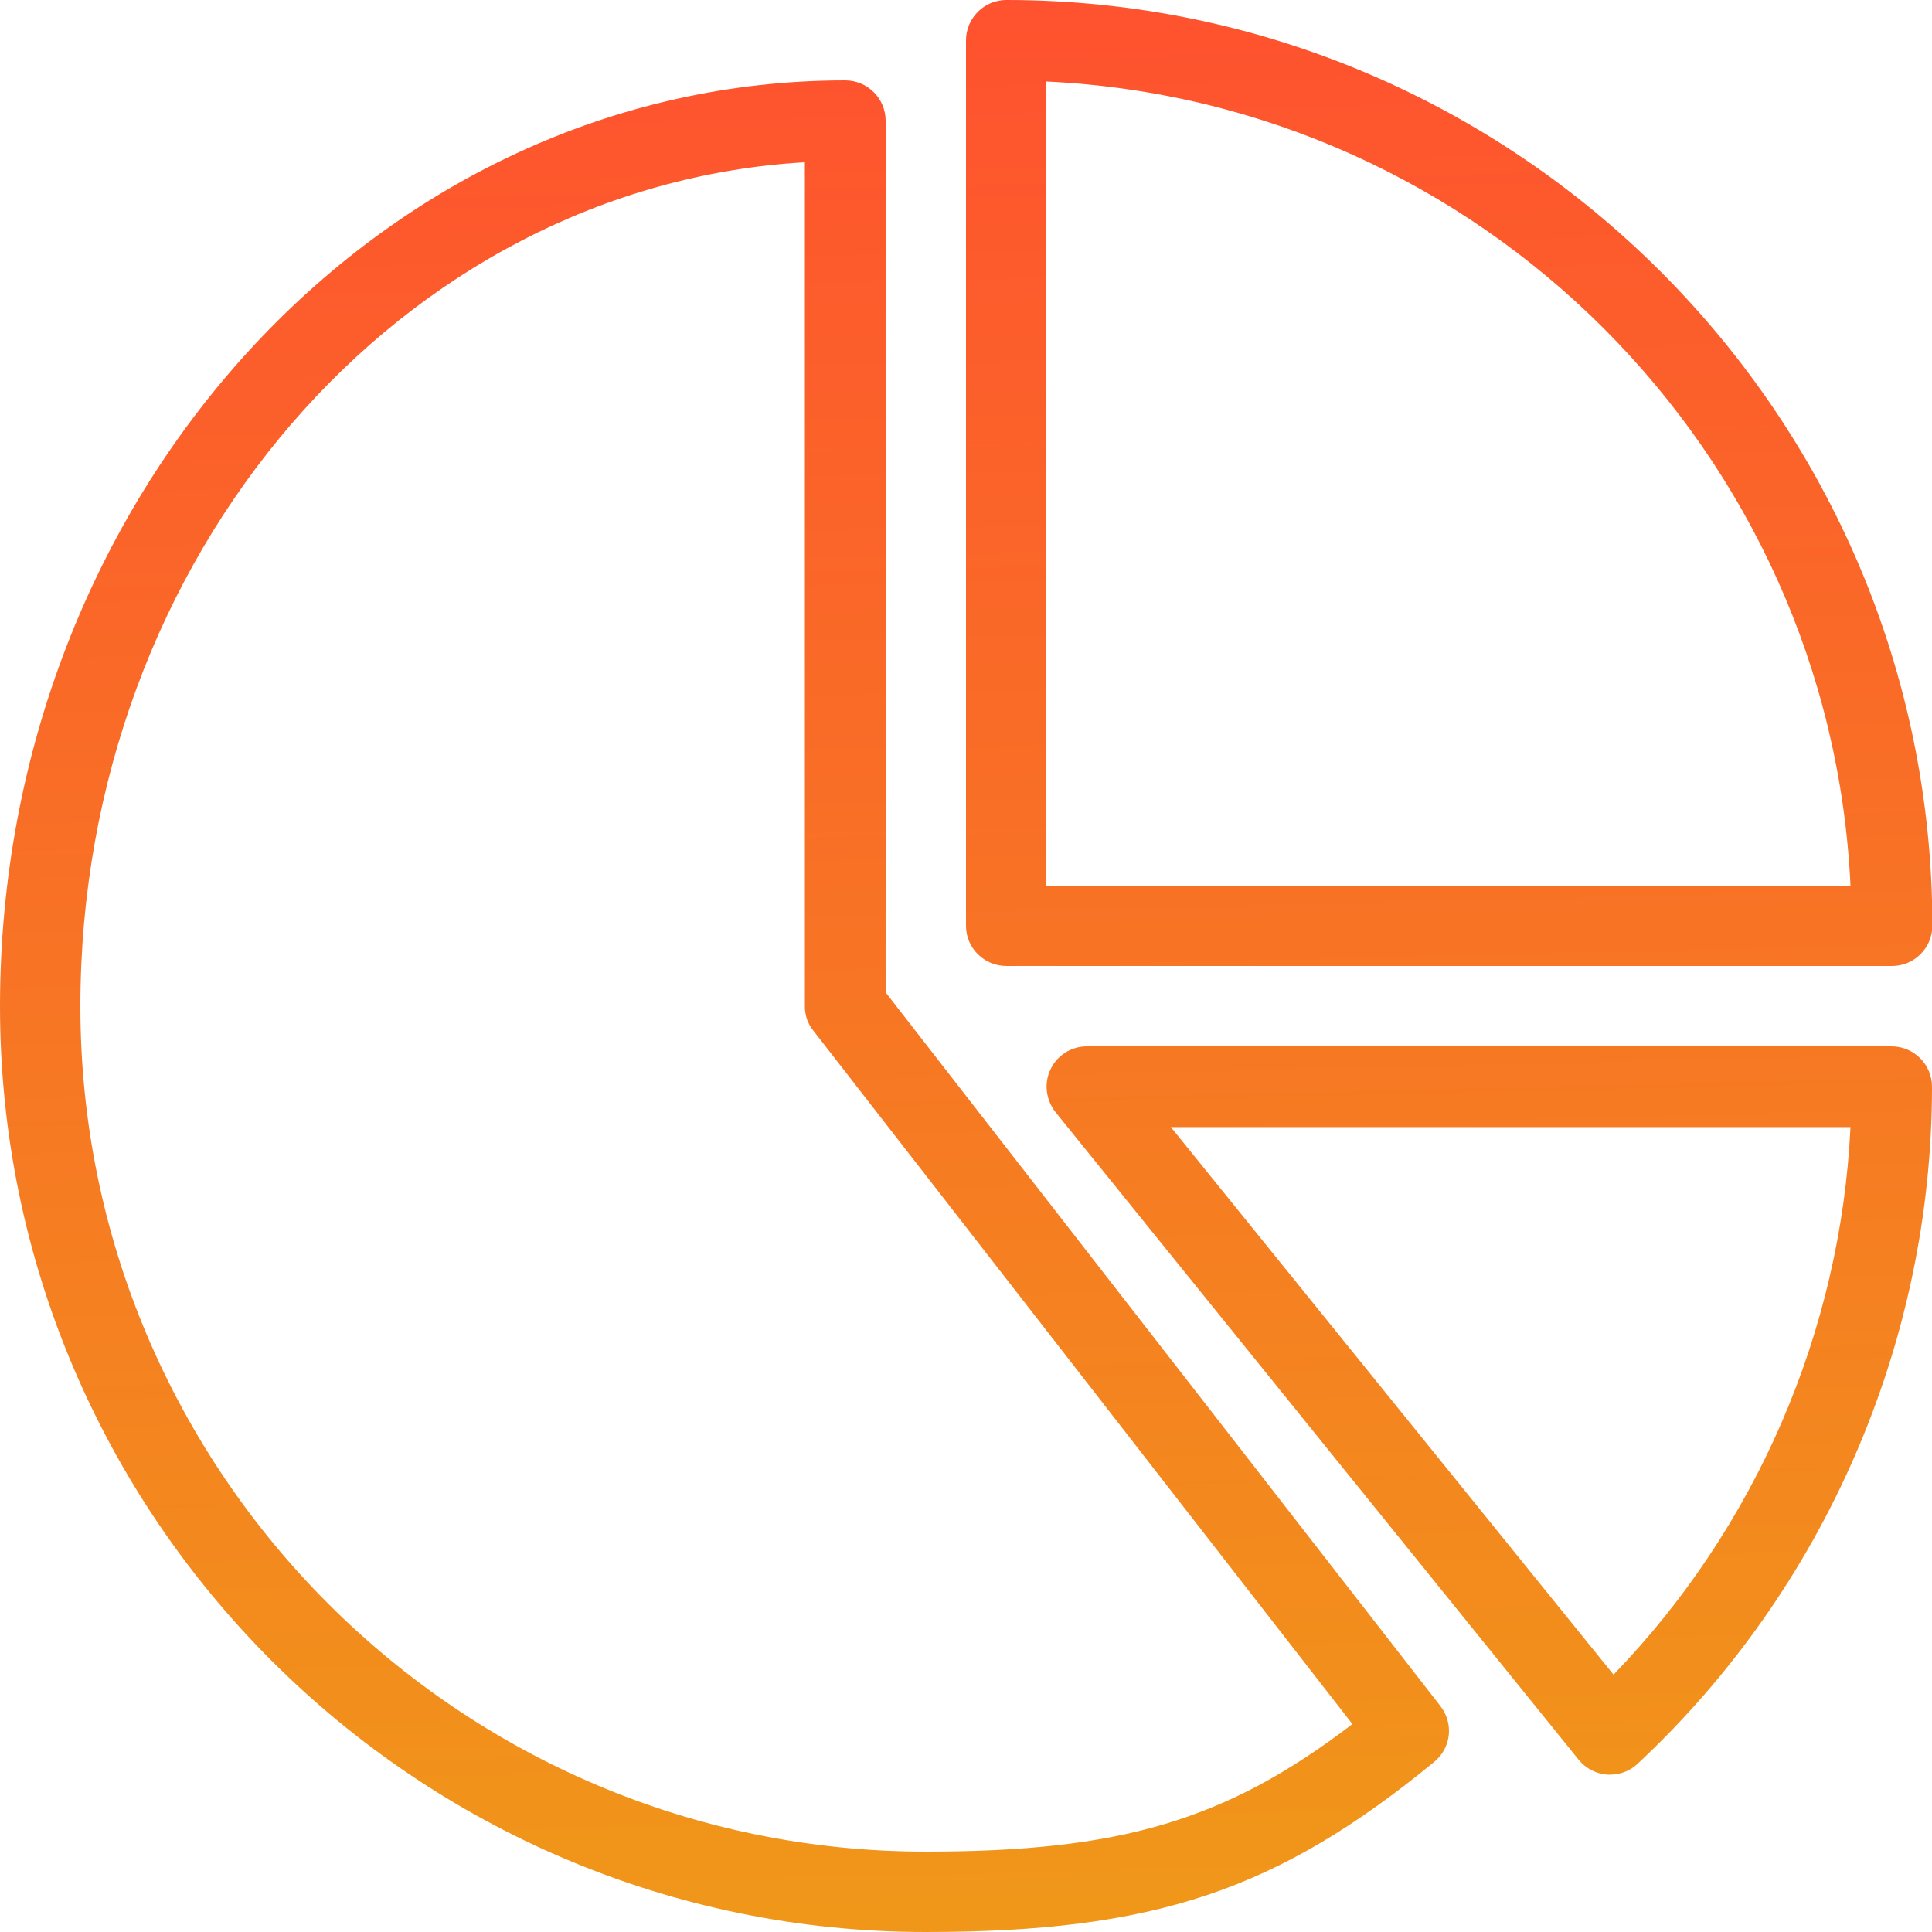 <?xml version="1.0" encoding="utf-8"?>
<!-- Generator: Adobe Illustrator 23.0.1, SVG Export Plug-In . SVG Version: 6.00 Build 0)  -->
<svg version="1.1" id="Capa_1" xmlns="http://www.w3.org/2000/svg" xmlns:xlink="http://www.w3.org/1999/xlink" x="0px" y="0px"
	 viewBox="0 0 512 512" style="enable-background:new 0 0 512 512;" xml:space="preserve">
<style type="text/css">
	.st0{fill:url(#SVGID_1_);}
	.st1{fill:url(#SVGID_2_);}
	.st2{fill:url(#SVGID_3_);}
</style>
<g>
	<g>
		<g>
			<linearGradient id="SVGID_1_" gradientUnits="userSpaceOnUse" x1="183.531" y1="-0.736" x2="195.531" y2="516.264">
				<stop  offset="0" style="stop-color:#FF512F"/>
				<stop  offset="1" style="stop-color:#F09819"/>
			</linearGradient>
			<path class="st0" d="M234.7,263V32c0-5.9-4.8-10.7-10.7-10.7C100.5,21.3,0,131.4,0,266.7S110.1,512,245.3,512
				c60.5,0,93.3-11,134.8-45.1c4.5-3.7,5.2-10.2,1.6-14.8L234.7,263z M245.3,490.7c-123.5,0-224-100.5-224-224
				c0-119.6,85.2-217.5,192-223.7v223.7c0,2.4,0.8,4.7,2.3,6.5l142.8,183.7C324.8,482.6,296.7,490.7,245.3,490.7z"/>
			<linearGradient id="SVGID_2_" gradientUnits="userSpaceOnUse" x1="378.263" y1="-5.256" x2="390.263" y2="511.744">
				<stop  offset="0" style="stop-color:#FF512F"/>
				<stop  offset="1" style="stop-color:#F09819"/>
			</linearGradient>
			<path class="st1" d="M266.7,256h234.7c5.9,0,10.7-4.8,10.7-10.7C512,110.1,401.9,0,266.7,0C260.8,0,256,4.8,256,10.7v234.7
				C256,251.2,260.8,256,266.7,256z M277.3,21.6c115.1,5.4,207.7,98,213.1,213.1H277.3V21.6z"/>
			<linearGradient id="SVGID_3_" gradientUnits="userSpaceOnUse" x1="387.868" y1="-5.479" x2="399.868" y2="511.521">
				<stop  offset="0" style="stop-color:#FF512F"/>
				<stop  offset="1" style="stop-color:#F09819"/>
			</linearGradient>
			<path class="st2" d="M501.3,277.3H288c-4.1,0-7.9,2.4-9.6,6.1c-1.8,3.7-1.2,8.1,1.3,11.3l138.7,171.7c1.9,2.3,4.6,3.7,7.6,3.9
				c0.3,0,0.5,0,0.7,0c2.7,0,5.3-1,7.3-2.9c49.5-46.2,78-111.6,78-179.4C512,282.1,507.2,277.3,501.3,277.3z M427.6,443.8
				L310.3,298.7h180.1C487.8,352.9,465.3,404.8,427.6,443.8z"/>
		</g>
	</g>
</g>
</svg>
